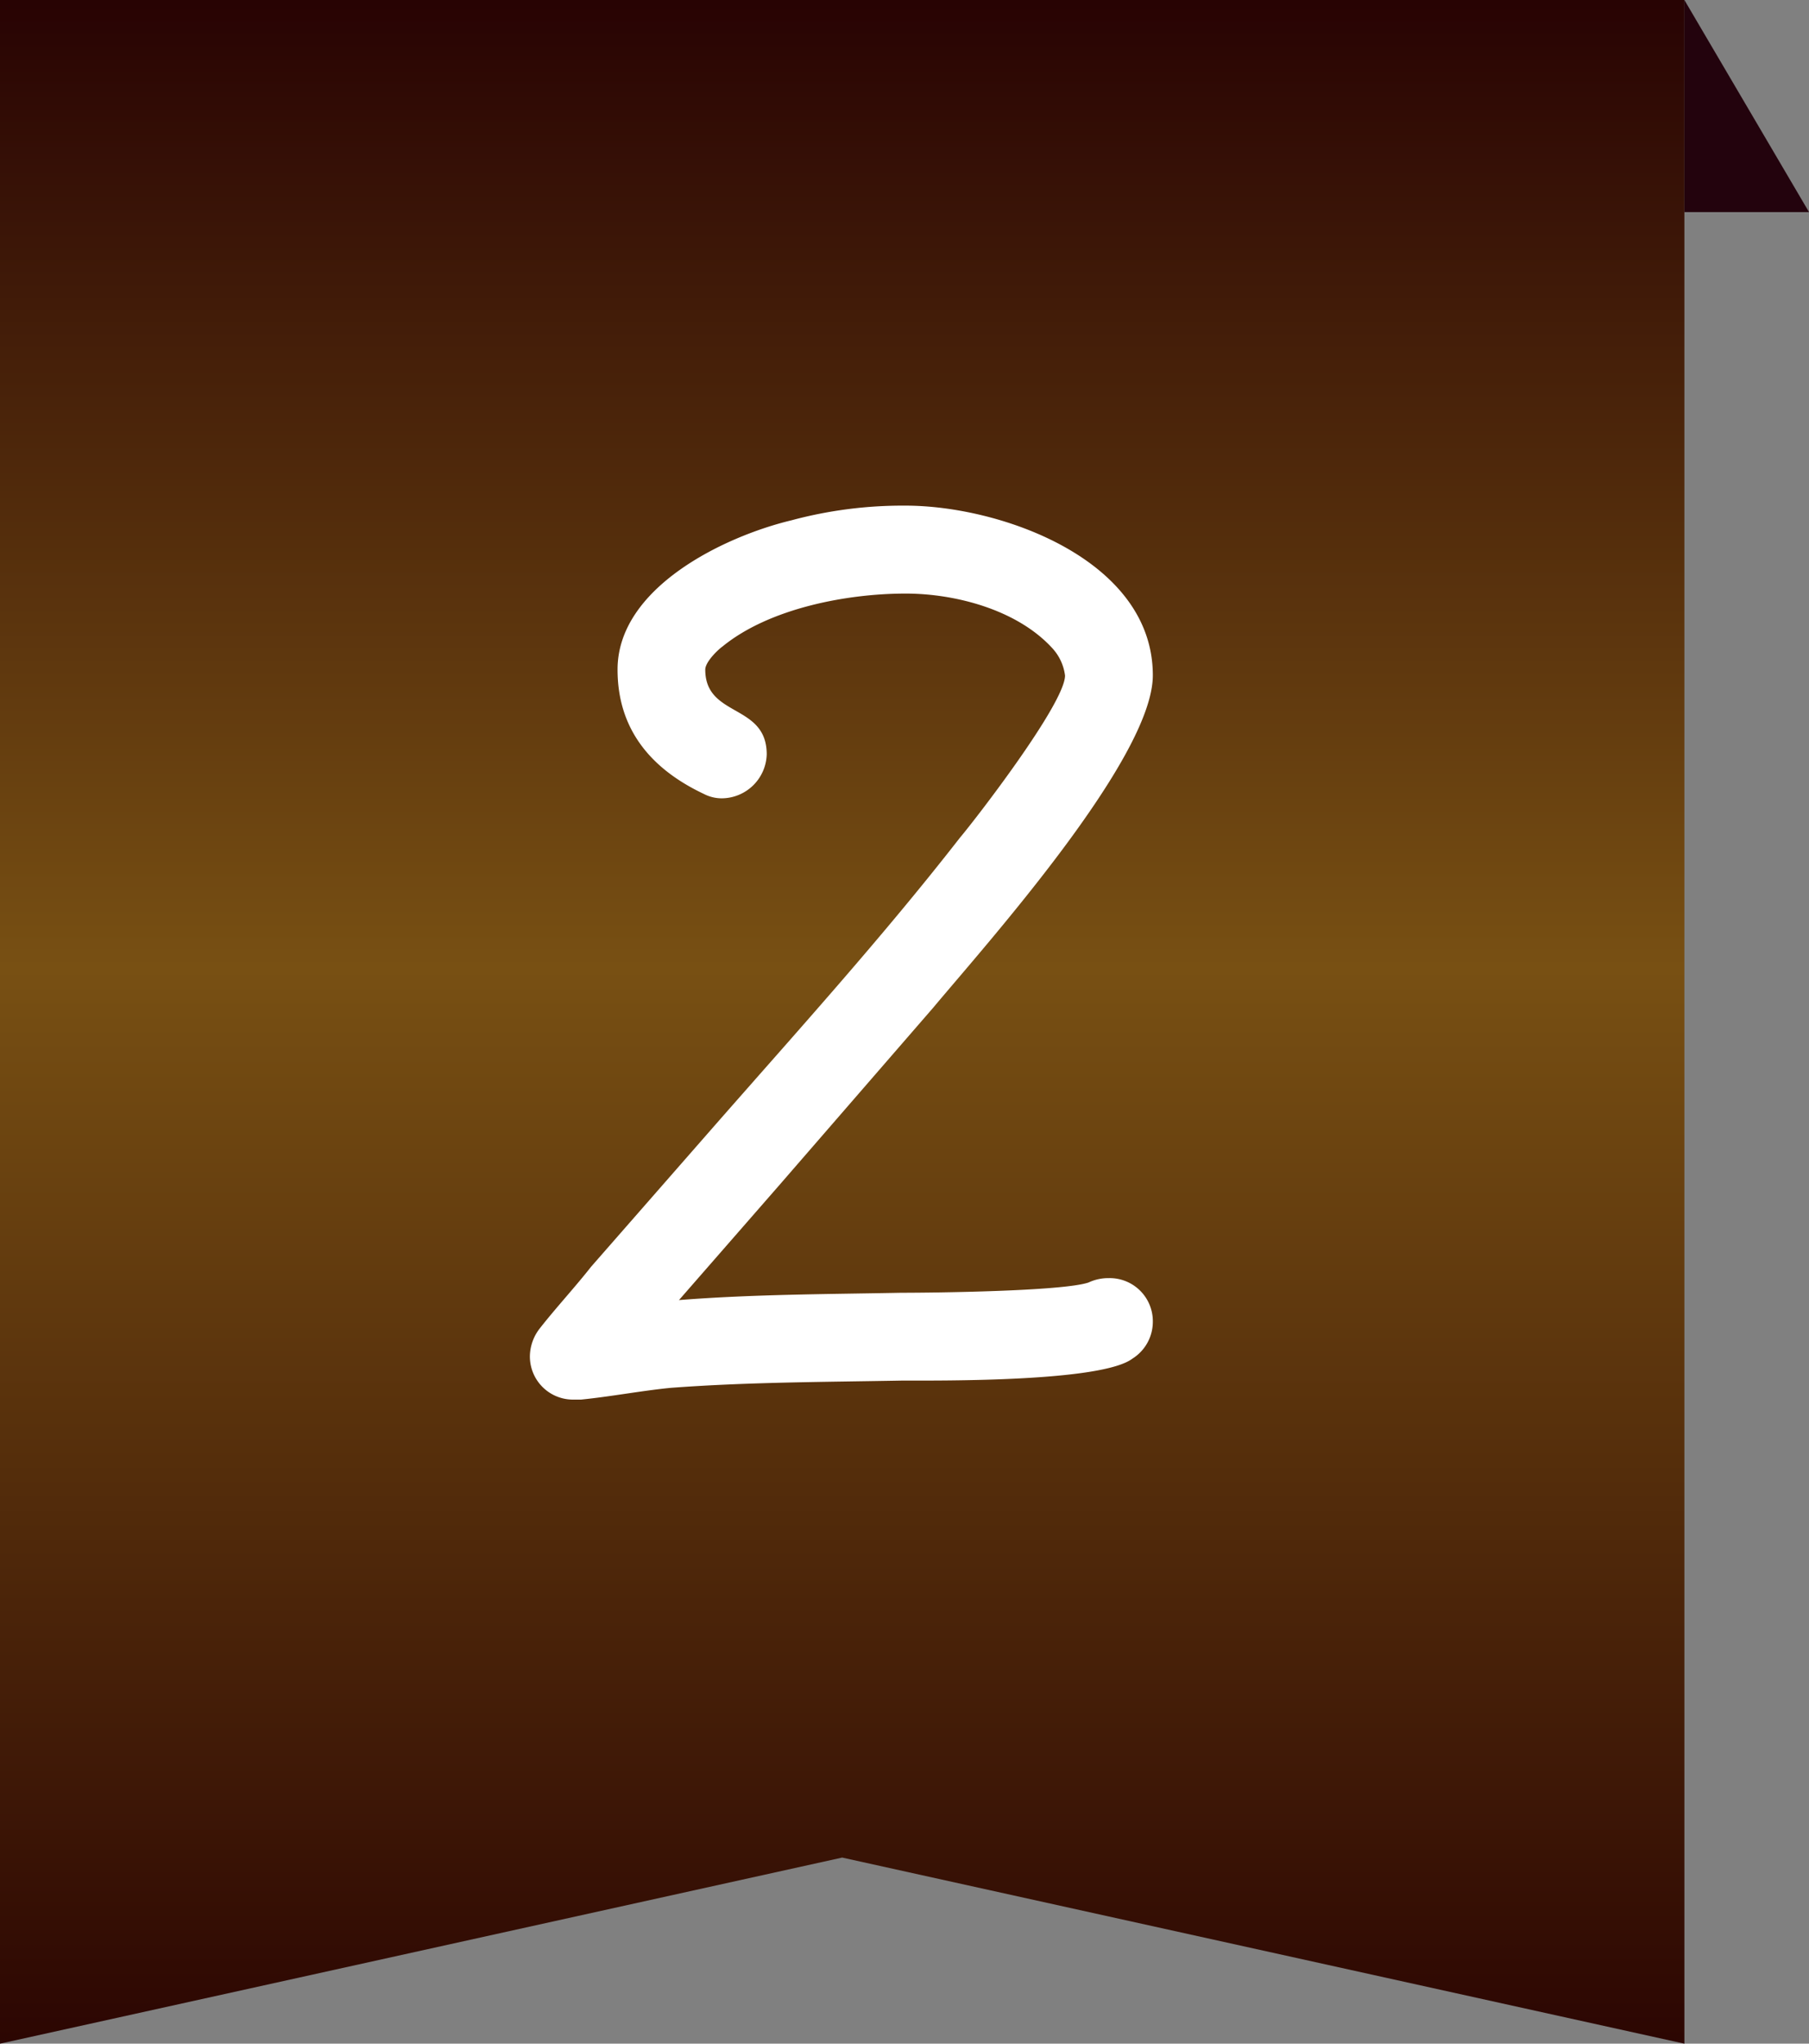 <svg xmlns="http://www.w3.org/2000/svg" xmlns:xlink="http://www.w3.org/1999/xlink" width="85.348" height="96.359" viewBox="0 0 85.348 96.359">
  <rect x="0" y="0" width="85.348" height="96.359" fill="#808080" stroke="none"/>
  <defs>
    <linearGradient id="linear-gradient" x1="0.5" x2="0.5" y2="1" gradientUnits="objectBoundingBox">
      <stop offset="0" stop-color="#270203"/>
      <stop offset="0.474" stop-color="#785013"/>
      <stop offset="1" stop-color="#2b0502"/>
    </linearGradient>
  </defs>
  <g id="Group_566" data-name="Group 566" transform="translate(-68 -17909)">
    <path id="Path_160" data-name="Path 160" d="M0,0H79.469V96.36L39.734,87.585,0,96.36Z" transform="translate(68 17909)" fill="url(#linear-gradient)"/>
    <path id="Path_232" data-name="Path 232" d="M35.6-37.6c0-5.451-7.176-8-11.661-8a20.208,20.208,0,0,0-5.382.69c-3.174.759-8.211,3.174-8.211,7.038,0,2.829,1.587,4.692,4.071,5.865a1.837,1.837,0,0,0,.828.207,2.137,2.137,0,0,0,2.139-2.07c0-2.415-2.9-1.725-2.9-4,0-.345.552-.9.828-1.1,2.208-1.794,5.865-2.484,8.625-2.484,2.346,0,5.244.759,6.9,2.553a2.332,2.332,0,0,1,.621,1.311c0,1.311-4.209,6.762-4.968,7.659-3.657,4.692-7.659,9.108-11.592,13.593l-5.8,6.624c-.759.966-1.656,1.932-2.415,2.9A2.178,2.178,0,0,0,6.21-5.52,2.033,2.033,0,0,0,8.28-3.45h.345c1.38-.138,2.829-.414,4.209-.552,3.657-.276,7.314-.276,10.971-.345,1.794,0,9.384.069,10.833-1.035A2.051,2.051,0,0,0,35.6-7.107a2.033,2.033,0,0,0-2.07-2.07,2.2,2.2,0,0,0-.966.207c-1.242.414-7.314.483-8.832.483-3.519.069-6.969.069-10.488.345l4.761-5.451,7.245-8.349C27.669-24.84,35.6-33.672,35.6-37.6Z" transform="translate(86.79 17978.441)" fill="#fff"/>
    <path id="Path_161" data-name="Path 161" d="M0,0V10H5.88Z" transform="translate(147.469 17909)" fill="#23030d"/>
  </g>
</svg>
